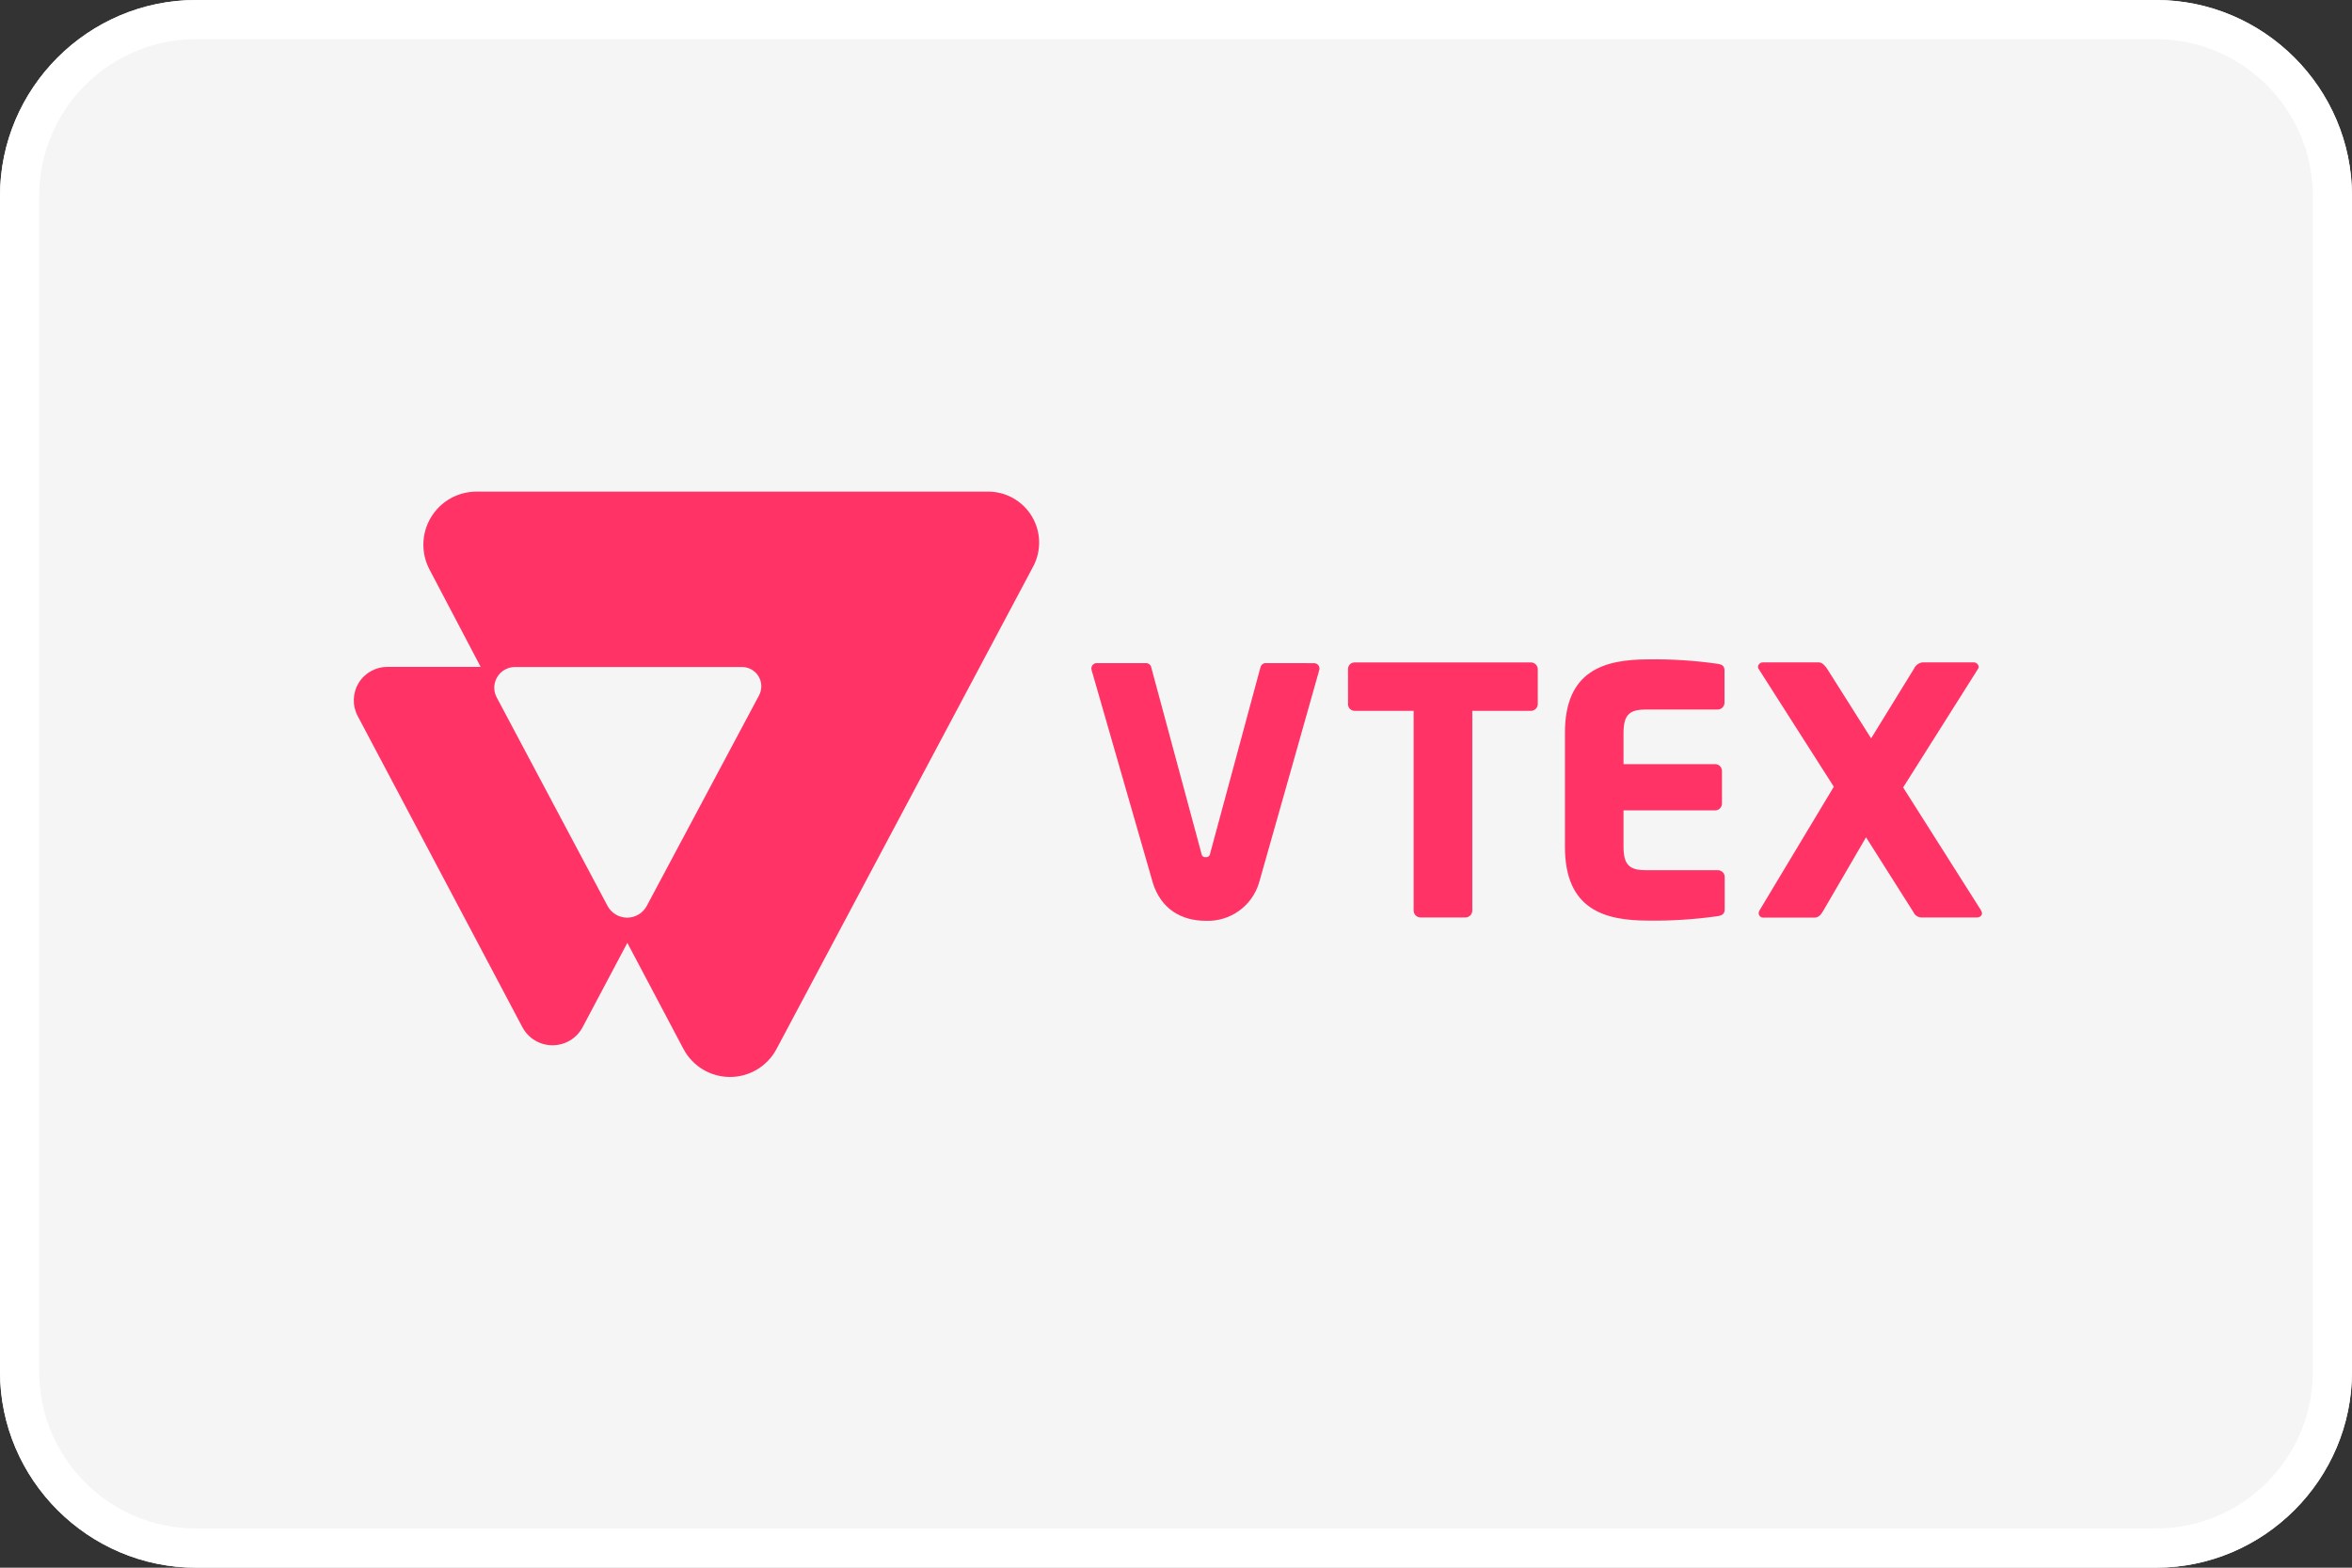 <?xml version="1.0" encoding="UTF-8"?>
<svg width="120px" height="80px" viewBox="0 0 120 80" version="1.1" xmlns="http://www.w3.org/2000/svg" xmlns:xlink="http://www.w3.org/1999/xlink">
    <rect x="0" y="0" width="120" height="80" fill="#333333" stroke="none"/>
    <!-- Generator: Sketch 48.2 (47327) - http://www.bohemiancoding.com/sketch -->
    <title>Group</title>
    <desc>Created with Sketch.</desc>
    <defs></defs>
    <g id="Page-1" stroke="none" stroke-width="1" fill="none" fill-rule="evenodd">
        <g id="Group" fill-rule="nonzero">
            <path d="M120,70 C120,75.5 115.5,80 110,80 L10,80 C4.5,80 0,75.5 0,70 L0,10 C0,4.5 4.5,0 10,0 L110,0 C115.5,0 120,4.5 120,10 L120,70 Z" id="Shape" fill="#F5F5F5"></path>
            <path d="M110,0 L10,0 C4.5,0 0,4.5 0,10 L0,70 C0,75.5 4.5,80 10,80 L110,80 C115.5,80 120,75.5 120,70 L120,10 C120,4.5 115.5,0 110,0 Z M110,2 C114.412,2 118,5.588 118,10 L118,70 C118,74.412 114.412,78 110,78 L10,78 C5.588,78 2,74.412 2,70 L2,10 C2,5.588 5.588,2 10,2 L110,2 Z" id="Shape" fill="#FFFFFF"></path>
            <g id="VTEX_Logo" transform="translate(18, 25)" fill="#FF3366">
                <path d="M60.095,11.275 L57.117,11.275 L57.117,21.469 C57.116,21.661 56.96,21.817 56.768,21.818 L54.475,21.818 C54.282,21.817 54.127,21.661 54.125,21.469 L54.125,11.275 L51.125,11.275 C51.035,11.278 50.946,11.245 50.88,11.182 C50.815,11.119 50.777,11.033 50.776,10.942 L50.776,9.136 C50.777,9.045 50.815,8.959 50.88,8.896 C50.946,8.833 51.035,8.8 51.125,8.804 L60.09,8.804 C60.283,8.794 60.448,8.943 60.458,9.136 L60.458,10.942 C60.448,11.133 60.287,11.281 60.095,11.275 Z" id="Shape"></path>
                <path d="M69.646,21.75 C68.472,21.918 67.287,21.995 66.101,21.979 C63.84,21.979 61.844,21.401 61.844,18.213 L61.844,12.395 C61.844,9.207 63.859,8.648 66.117,8.648 C67.294,8.632 68.47,8.708 69.635,8.875 C69.881,8.91 69.985,8.997 69.985,9.224 L69.985,10.86 C69.983,11.052 69.828,11.208 69.635,11.209 L65.954,11.209 C65.135,11.209 64.833,11.482 64.833,12.401 L64.833,13.994 L69.507,13.994 C69.699,13.995 69.855,14.151 69.856,14.343 L69.856,16.006 C69.855,16.199 69.699,16.354 69.507,16.355 L64.833,16.355 L64.833,18.213 C64.833,19.124 65.13,19.405 65.954,19.405 L69.646,19.405 C69.839,19.406 69.994,19.561 69.995,19.754 L69.995,21.39 C69.998,21.608 69.892,21.715 69.646,21.75 Z" id="Shape"></path>
                <path d="M82.863,21.818 L80.078,21.818 C79.884,21.833 79.702,21.723 79.623,21.545 L77.206,17.727 L75.025,21.475 C74.902,21.685 74.779,21.824 74.585,21.824 L72,21.824 C71.932,21.836 71.863,21.817 71.81,21.773 C71.757,21.729 71.727,21.663 71.727,21.595 C71.731,21.552 71.743,21.51 71.763,21.472 L75.562,15.147 L71.727,9.136 C71.707,9.104 71.695,9.068 71.692,9.03 C71.705,8.892 71.826,8.79 71.965,8.801 L74.785,8.801 C74.978,8.801 75.117,8.975 75.224,9.134 L77.465,12.679 L79.647,9.134 C79.726,8.954 79.892,8.829 80.086,8.801 L82.68,8.801 C82.818,8.79 82.94,8.892 82.953,9.03 C82.949,9.068 82.937,9.104 82.917,9.136 L79.099,15.183 L83.073,21.455 C83.103,21.509 83.121,21.569 83.125,21.63 C83.092,21.75 83.002,21.818 82.863,21.818 Z" id="Shape"></path>
                <path d="M46.582,8.839 C46.451,8.836 46.337,8.927 46.309,9.055 L43.765,18.469 C43.729,18.663 43.677,18.742 43.519,18.742 C43.361,18.742 43.309,18.671 43.274,18.469 L40.737,9.055 C40.71,8.927 40.595,8.836 40.465,8.839 L37.961,8.839 C37.877,8.837 37.797,8.874 37.743,8.939 C37.69,9.004 37.67,9.09 37.688,9.172 C37.688,9.172 40.795,19.964 40.827,20.081 C41.242,21.368 42.248,21.99 43.527,21.99 C44.754,22.034 45.86,21.253 46.227,20.081 C46.276,19.934 49.315,9.172 49.315,9.172 C49.332,9.09 49.311,9.005 49.258,8.941 C49.205,8.876 49.125,8.84 49.042,8.842 L46.582,8.839 Z" id="Shape"></path>
                <path d="M32.392,0.087 L6.286,0.087 C5.342,0.096 4.47,0.596 3.985,1.406 C3.5,2.217 3.472,3.222 3.911,4.058 L6.524,9.033 L1.789,9.033 C1.184,9.022 0.619,9.332 0.302,9.847 C-0.014,10.363 -0.033,11.008 0.251,11.542 L8.651,27.415 C8.952,27.985 9.544,28.341 10.189,28.341 C10.834,28.341 11.426,27.985 11.727,27.415 L14.007,23.114 L16.871,28.53 C17.337,29.409 18.25,29.959 19.245,29.959 C20.24,29.959 21.153,29.409 21.619,28.53 L34.71,3.916 C35.143,3.106 35.117,2.128 34.642,1.342 C34.166,0.556 33.311,0.079 32.392,0.087 Z M20.727,10.486 L15,21.226 C14.803,21.597 14.418,21.829 13.998,21.829 C13.578,21.829 13.192,21.597 12.995,21.226 L7.342,10.59 C7.167,10.263 7.178,9.868 7.369,9.55 C7.56,9.232 7.904,9.038 8.275,9.038 L19.844,9.038 C20.192,9.033 20.518,9.212 20.699,9.51 C20.881,9.807 20.891,10.179 20.727,10.486 Z" id="Shape"></path>
            </g>
        </g>
    </g>
</svg>